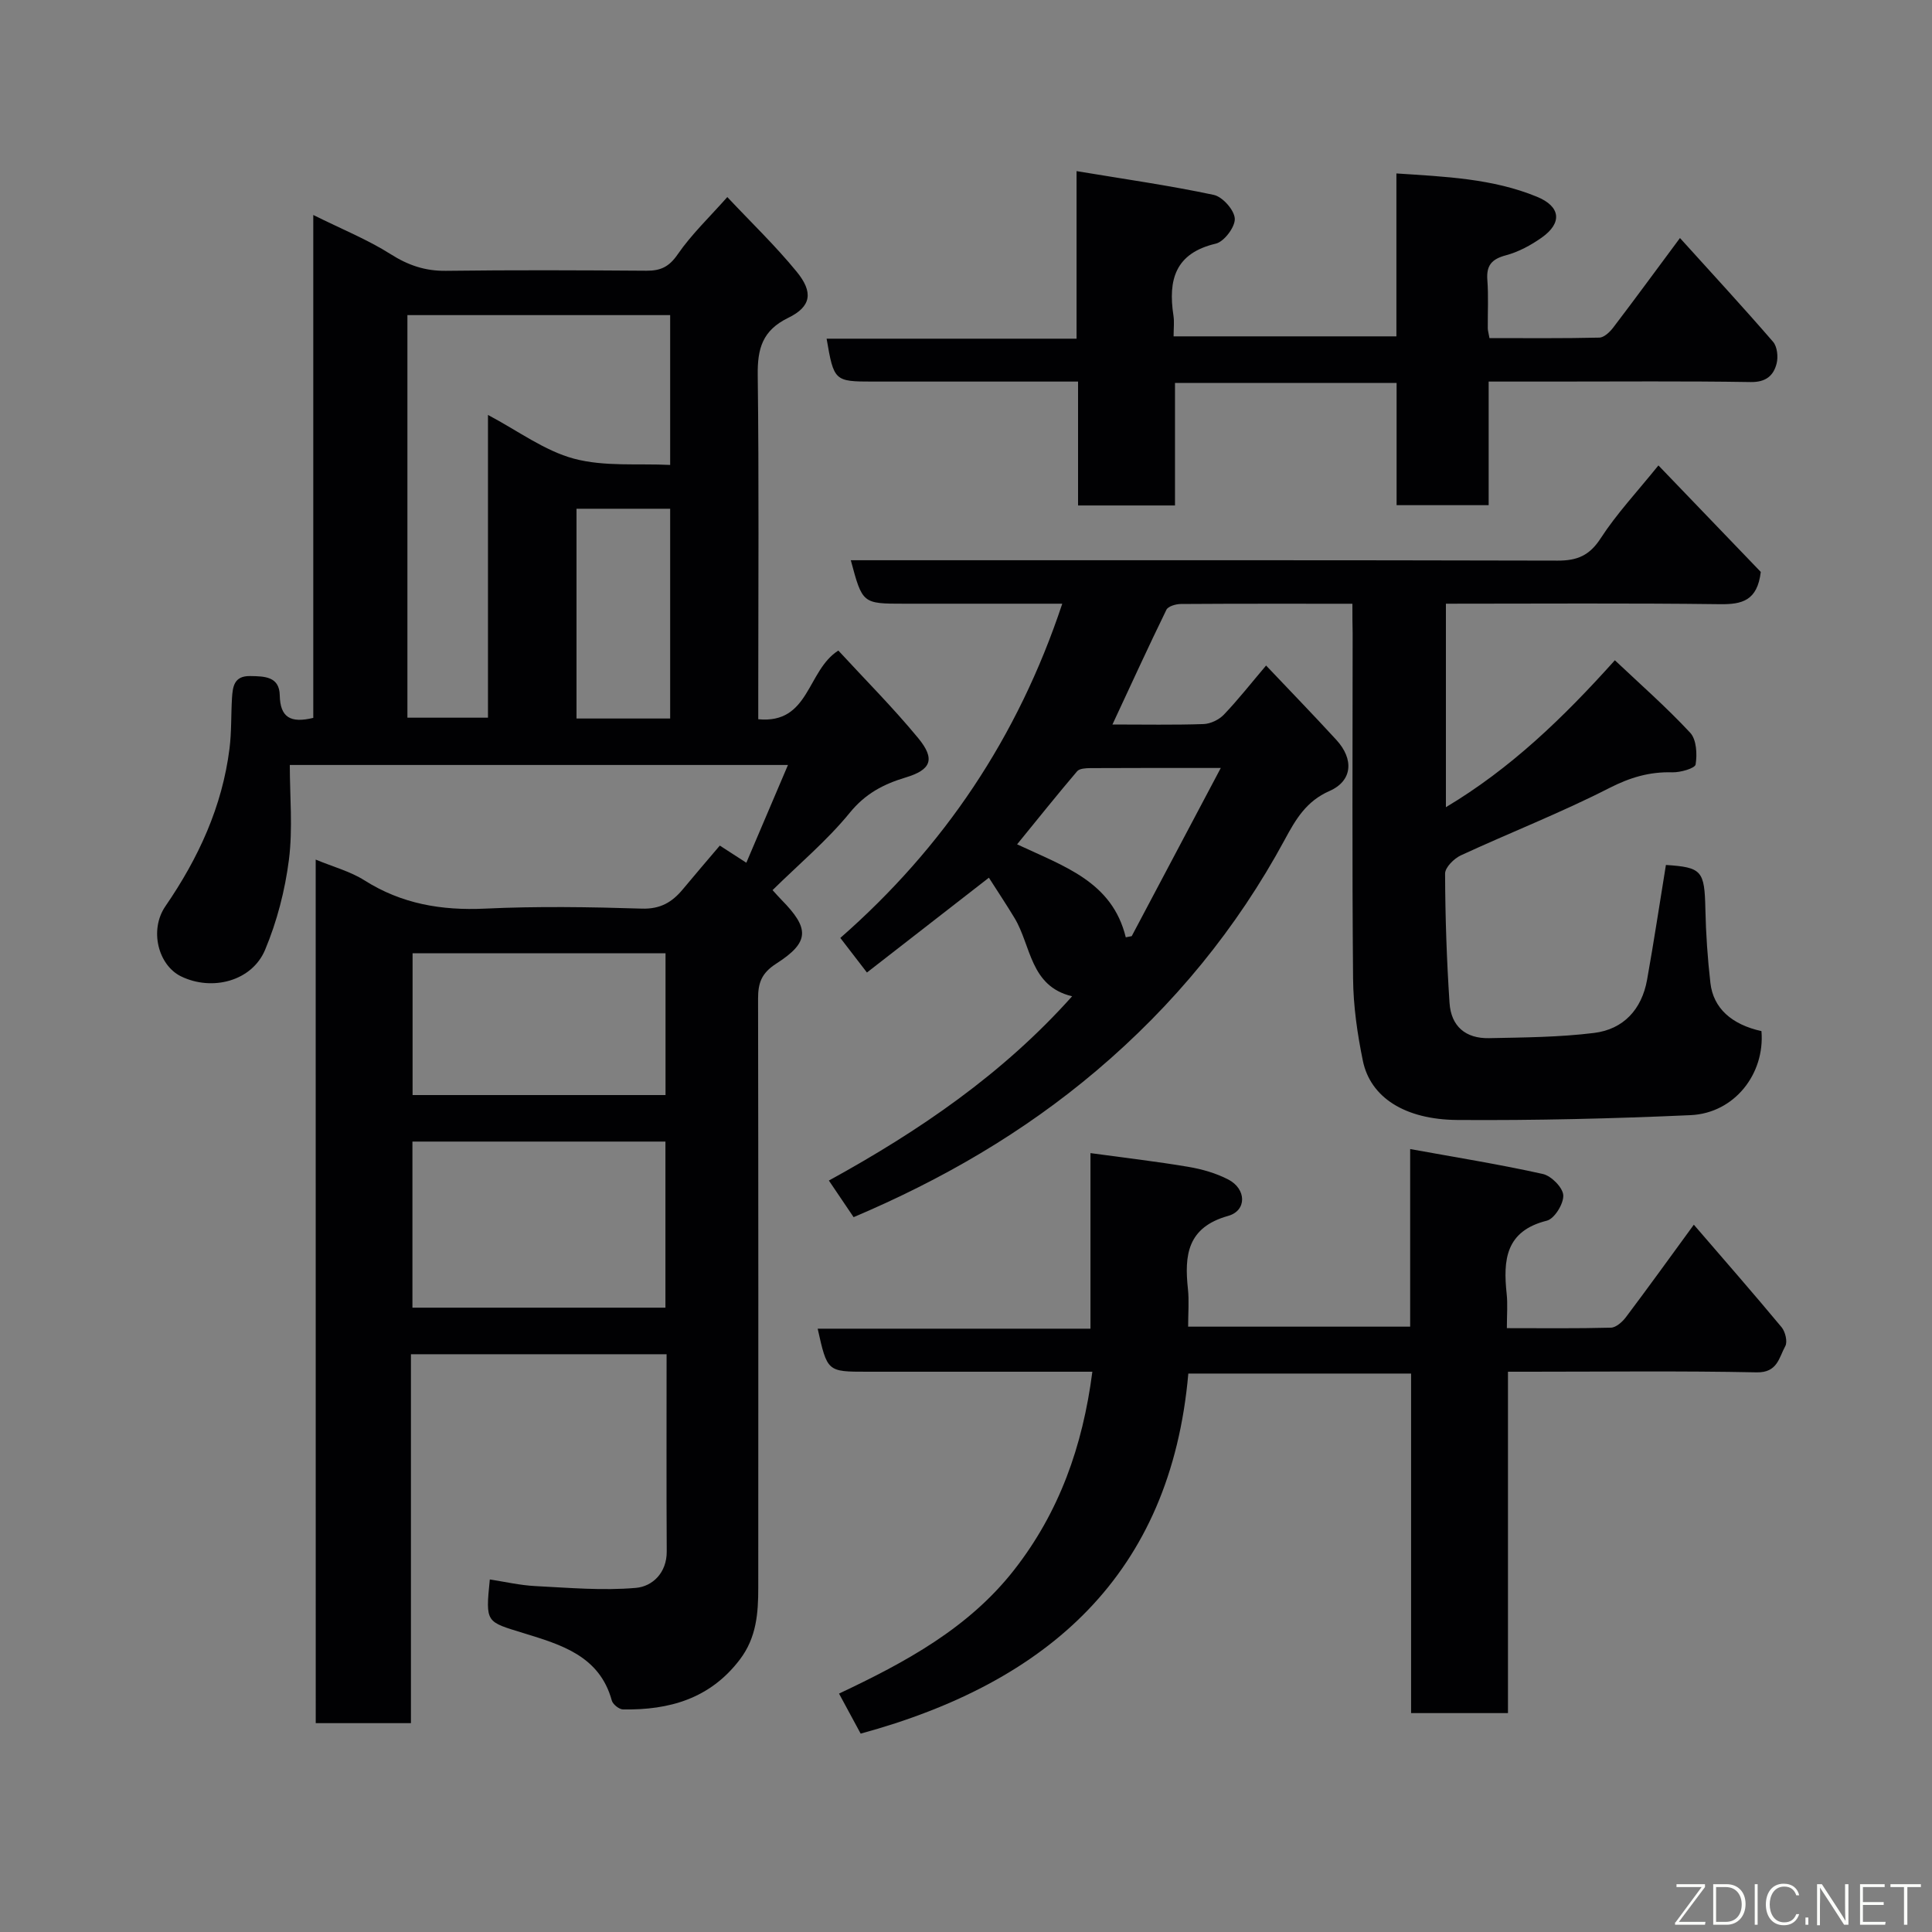 <svg enable-background="new 0 0 400 400" viewBox="0 0 400 400" xmlns="http://www.w3.org/2000/svg"><rect x="0" y="0" width="400" height="400" fill="#808080" stroke="none"/><path d="m65.36 177.97c3.59 1.49 7.14 2.43 10.1 4.3 7.71 4.88 15.95 6.27 24.96 5.85 10.81-.51 21.66-.34 32.48 0 3.83.12 6.26-1.34 8.47-4 2.52-3.04 5.1-6.03 7.66-9.05 2.09 1.35 3.84 2.49 5.49 3.55 2.83-6.65 5.63-13.21 8.62-20.24-34.4 0-68.41 0-103.14 0 0 6.45.64 13.13-.18 19.61-.81 6.35-2.47 12.78-4.94 18.67-2.73 6.5-10.97 8.61-17.39 5.49-4.71-2.29-6.64-9.58-3.24-14.53 6.84-9.96 11.76-20.61 13.27-32.66.43-3.44.3-6.94.51-10.41.15-2.37.41-4.63 3.75-4.58 3 .04 6.07.09 6.14 3.99.09 4.58 2.23 5.81 6.94 4.67 0-34.29 0-68.79 0-104.12 5.91 2.94 11.23 5.08 16 8.1 3.65 2.32 7.18 3.52 11.5 3.46 13.83-.18 27.66-.12 41.49-.02 2.9.02 4.67-.79 6.45-3.38 2.88-4.18 6.64-7.75 10.28-11.87 4.92 5.24 9.97 10.08 14.36 15.45 3.49 4.26 3.03 7.23-1.74 9.55-5.37 2.62-6.39 6.39-6.32 11.86.27 21.83.11 43.66.11 65.49v5.76c10.65 1.03 10.04-10.08 16.58-14.22 5.46 5.93 11.29 11.77 16.52 18.11 3.6 4.37 2.72 6.57-2.59 8.17-4.59 1.38-8.34 3.34-11.57 7.31-4.71 5.77-10.53 10.64-15.98 16.01.76.83 1.28 1.43 1.83 1.99 5.87 5.96 5.87 8.78-1.08 13.24-3.05 1.96-3.75 4-3.75 7.23.07 40.66.06 81.32.04 121.98 0 5.27-.36 10.33-3.83 14.88-6.18 8.11-14.61 10.46-24.16 10.31-.82-.01-2.13-1.06-2.34-1.86-2.53-9.26-10.57-11.56-18.14-13.9-7.9-2.45-8.03-2.04-7.11-11.15 3.14.48 6.27 1.21 9.42 1.37 6.95.35 13.97.98 20.86.37 3.36-.3 6.38-3.08 6.35-7.55-.08-13.48-.03-26.97-.03-40.82-17.62 0-35 0-52.93 0v76.38c-6.81 0-13.08 0-19.71 0-.01-59.41-.01-118.81-.01-178.79zm18.99-112.73v83.35h16.68c0-20.88 0-41.36 0-62.68 6.23 3.29 11.68 7.41 17.79 9.05 6.31 1.69 13.26.97 19.93 1.3 0-10.93 0-20.86 0-31.02-18.18 0-36.1 0-54.4 0zm53.42 171.11c-17.76 0-35.13 0-52.38 0v34.39h52.38c0-11.51 0-22.77 0-34.39zm.02-38.99c-17.81 0-35.17 0-52.37 0v29.36h52.37c0-9.86 0-19.45 0-29.36zm.96-92.03c-6.69 0-13.06 0-19.39 0v43.43h19.39c0-14.49 0-28.73 0-43.43z" fill="#010103"/><path d="m280 125c-12.26 0-23.9-.03-35.53.05-1.03.01-2.63.47-2.98 1.2-3.78 7.74-7.36 15.58-11.17 23.75 6.58 0 12.72.12 18.86-.09 1.44-.05 3.19-.89 4.2-1.94 2.91-3.04 5.52-6.37 8.75-10.18 4.87 5.14 9.79 10.21 14.56 15.41 3.67 4.01 3.32 8.48-1.44 10.57-4.81 2.11-6.99 5.87-9.26 10.08-9.95 18.4-22.97 34.26-38.99 47.83-15.13 12.82-31.95 22.55-50.27 30.32-1.63-2.41-3.24-4.79-5.12-7.58 18.74-10.29 36.01-22.08 50.36-38.15-8.74-2.08-8.46-10.47-11.92-16.2-1.72-2.85-3.57-5.62-5.31-8.35-8.74 6.8-16.85 13.1-25.25 19.63-1.99-2.58-3.65-4.73-5.51-7.16 21.45-18.8 36.75-41.53 45.95-69.2-3.66 0-7.2 0-10.74 0-7.33 0-14.66 0-21.99 0-8.64 0-8.64 0-11.05-9h5.91c46.82 0 93.63-.04 140.45.08 4.05.01 6.59-1.06 8.9-4.63 3.28-5.06 7.47-9.53 11.95-15.08 7.24 7.53 14.46 15.05 21.19 22.05-.71 5.97-3.88 6.74-8.44 6.68-18.8-.24-37.61-.1-56.75-.1v42.13c13.39-8 24.27-18.48 34.98-30.42 5.14 4.86 10.64 9.68 15.6 15.01 1.31 1.41 1.46 4.44 1.12 6.56-.13.81-3.15 1.67-4.82 1.63-4.72-.14-8.75 1.06-13.06 3.26-10 5.11-20.51 9.21-30.72 13.93-1.42.66-3.28 2.5-3.27 3.79.03 8.92.33 17.85.92 26.76.32 4.85 3.33 7.4 8.18 7.3 7.25-.15 14.55-.19 21.74-1.08 6.1-.75 9.88-4.88 10.98-11.01 1.41-7.88 2.6-15.8 3.9-23.77 7.45.49 8 1.19 8.17 9.14.11 5.1.46 10.22 1.04 15.29.6 5.23 4.4 8.61 10.57 9.97.74 8.88-5.62 16.99-14.67 17.4-16.08.72-32.18 1.11-48.27 1-10.98-.08-18.03-4.74-19.58-12.24-1.15-5.59-1.98-11.35-2.03-17.04-.22-23.82-.09-47.65-.09-71.47-.05-1.81-.05-3.63-.05-6.13zm-27.25 34c-10.09 0-18.55-.02-27.01.03-.93.01-2.24.07-2.73.65-4.13 4.85-8.11 9.83-12.43 15.13 9.83 4.61 19.68 7.74 22.5 19.25.41-.08.82-.16 1.23-.24 5.96-11.26 11.93-22.54 18.44-34.82z" fill="#010103"/><path d="m226.16 284c-16.06 0-31.37 0-46.67 0-8.21 0-8.21 0-10.2-8.91h56.48c0-11.99 0-23.72 0-36.35 7.18.98 13.74 1.74 20.25 2.84 2.84.48 5.75 1.31 8.29 2.63 3.75 1.94 3.88 6.43-.04 7.53-8.45 2.37-9.08 8.12-8.32 15.15.26 2.45.04 4.96.04 7.78h45.97c0-11.77 0-23.5 0-36.77 9.69 1.76 18.64 3.19 27.47 5.16 1.75.39 4.15 2.82 4.23 4.41.09 1.76-1.83 4.87-3.41 5.26-8.56 2.14-9.06 8.15-8.31 15.16.23 2.12.04 4.29.04 7.09 7.36 0 14.46.09 21.55-.1 1.06-.03 2.35-1.19 3.09-2.16 4.61-6.12 9.09-12.34 14.07-19.16 6.23 7.23 12.29 14.16 18.17 21.23.77.93 1.27 3.01.76 3.92-1.3 2.34-1.59 5.51-5.92 5.42-15.66-.32-31.32-.13-46.98-.13-1.32 0-2.64 0-4.51 0v70.68c-6.92 0-13.31 0-20.06 0 0-23.39 0-46.65 0-70.3-15.42 0-30.48 0-46.12 0-3.65 41.56-28.99 63.96-67.84 74.55-1.36-2.52-2.81-5.2-4.48-8.29 13.73-6.48 26.83-13.54 36.28-25.64 9.29-11.89 14.17-25.51 16.17-41z" fill="#010103"/><path d="m289.11 69.64c0-11.3 0-22.23 0-33.73 10.14.67 19.91 1.05 29.11 4.83 4.9 2.01 5.28 5.41.98 8.45-2.24 1.58-4.8 2.97-7.43 3.67-2.94.79-4.06 2.09-3.83 5.12.25 3.31.06 6.66.09 9.99 0 .48.16.95.35 2.03 7.55 0 15.15.08 22.74-.1.99-.02 2.18-1.16 2.88-2.08 4.45-5.84 8.79-11.77 13.82-18.54 6.66 7.37 13.09 14.33 19.28 21.49.86 1 1.08 3.11.73 4.49-.64 2.53-2.23 3.89-5.38 3.84-13.66-.22-27.32-.1-40.98-.1-4.3 0-8.6 0-13.26 0v25.59c-6.4 0-12.46 0-19.06 0 0-8.23 0-16.63 0-25.3-15.47 0-30.4 0-45.88 0v25.36c-6.92 0-13.31 0-20.07 0 0-8.3 0-16.57 0-25.65-1.94 0-3.51 0-5.09 0-12.49 0-24.99 0-37.48 0-7.85 0-7.99-.13-9.49-8.88h51.75c0-11.53 0-22.61 0-34.69 9.92 1.65 19.23 2.97 28.4 4.92 1.83.39 4.27 3.14 4.36 4.92.09 1.71-2.2 4.76-3.92 5.17-8.45 1.98-9.91 7.53-8.78 14.9.2 1.29.03 2.63.03 4.3z" fill="#010103"/><g fill="#fbfcfa"><path d="m346.9 398 5.4-7.3h-5.2v-.6h5.9v.6l-5.4 7.2h5.5l-.1.6h-6.2v-.5z"/><path d="m354.7 390.1h2.8c2.3 0 3.9 1.6 3.9 4.1s-1.6 4.3-3.9 4.3h-2.8zm.6 7.8h2c2.2 0 3.3-1.6 3.3-3.6 0-1.8-1-3.6-3.3-3.6h-2z"/><path d="m363.9 390.1v8.4h-.6v-8.4h1.6z"/><path d="m372.5 396.3c-.4 1.3-1.4 2.3-3.2 2.3-2.4 0-3.7-1.9-3.7-4.3 0-2.3 1.2-4.3 3.7-4.3 1.8 0 2.9 1 3.2 2.4h-.6c-.4-1.1-1.1-1.8-2.5-1.8-2.1 0-3 1.9-3 3.7s.9 3.7 3 3.7c1.4 0 2.1-.7 2.5-1.7z"/><path d="m373.8 398.5v-1.5h.6v1.5z"/><path d="m376.2 398.5v-8.4h1c1.3 2 4.4 6.7 4.9 7.6-.1-1.2-.1-2.4-.1-3.8v-3.8h.7v8.4h-.9c-1.2-1.9-4.4-6.8-5-7.7.1 1.1 0 2.3 0 3.9v3.9h-.6z"/><path d="m390 394.4h-4.3v3.5h4.7l-.1.6h-5.2v-8.4h5.1v.6h-4.5v3.1h4.3z"/><path d="m394.2 390.7h-2.8v-.6h6.3v.6h-2.8v7.8h-.7z"/></g></svg>